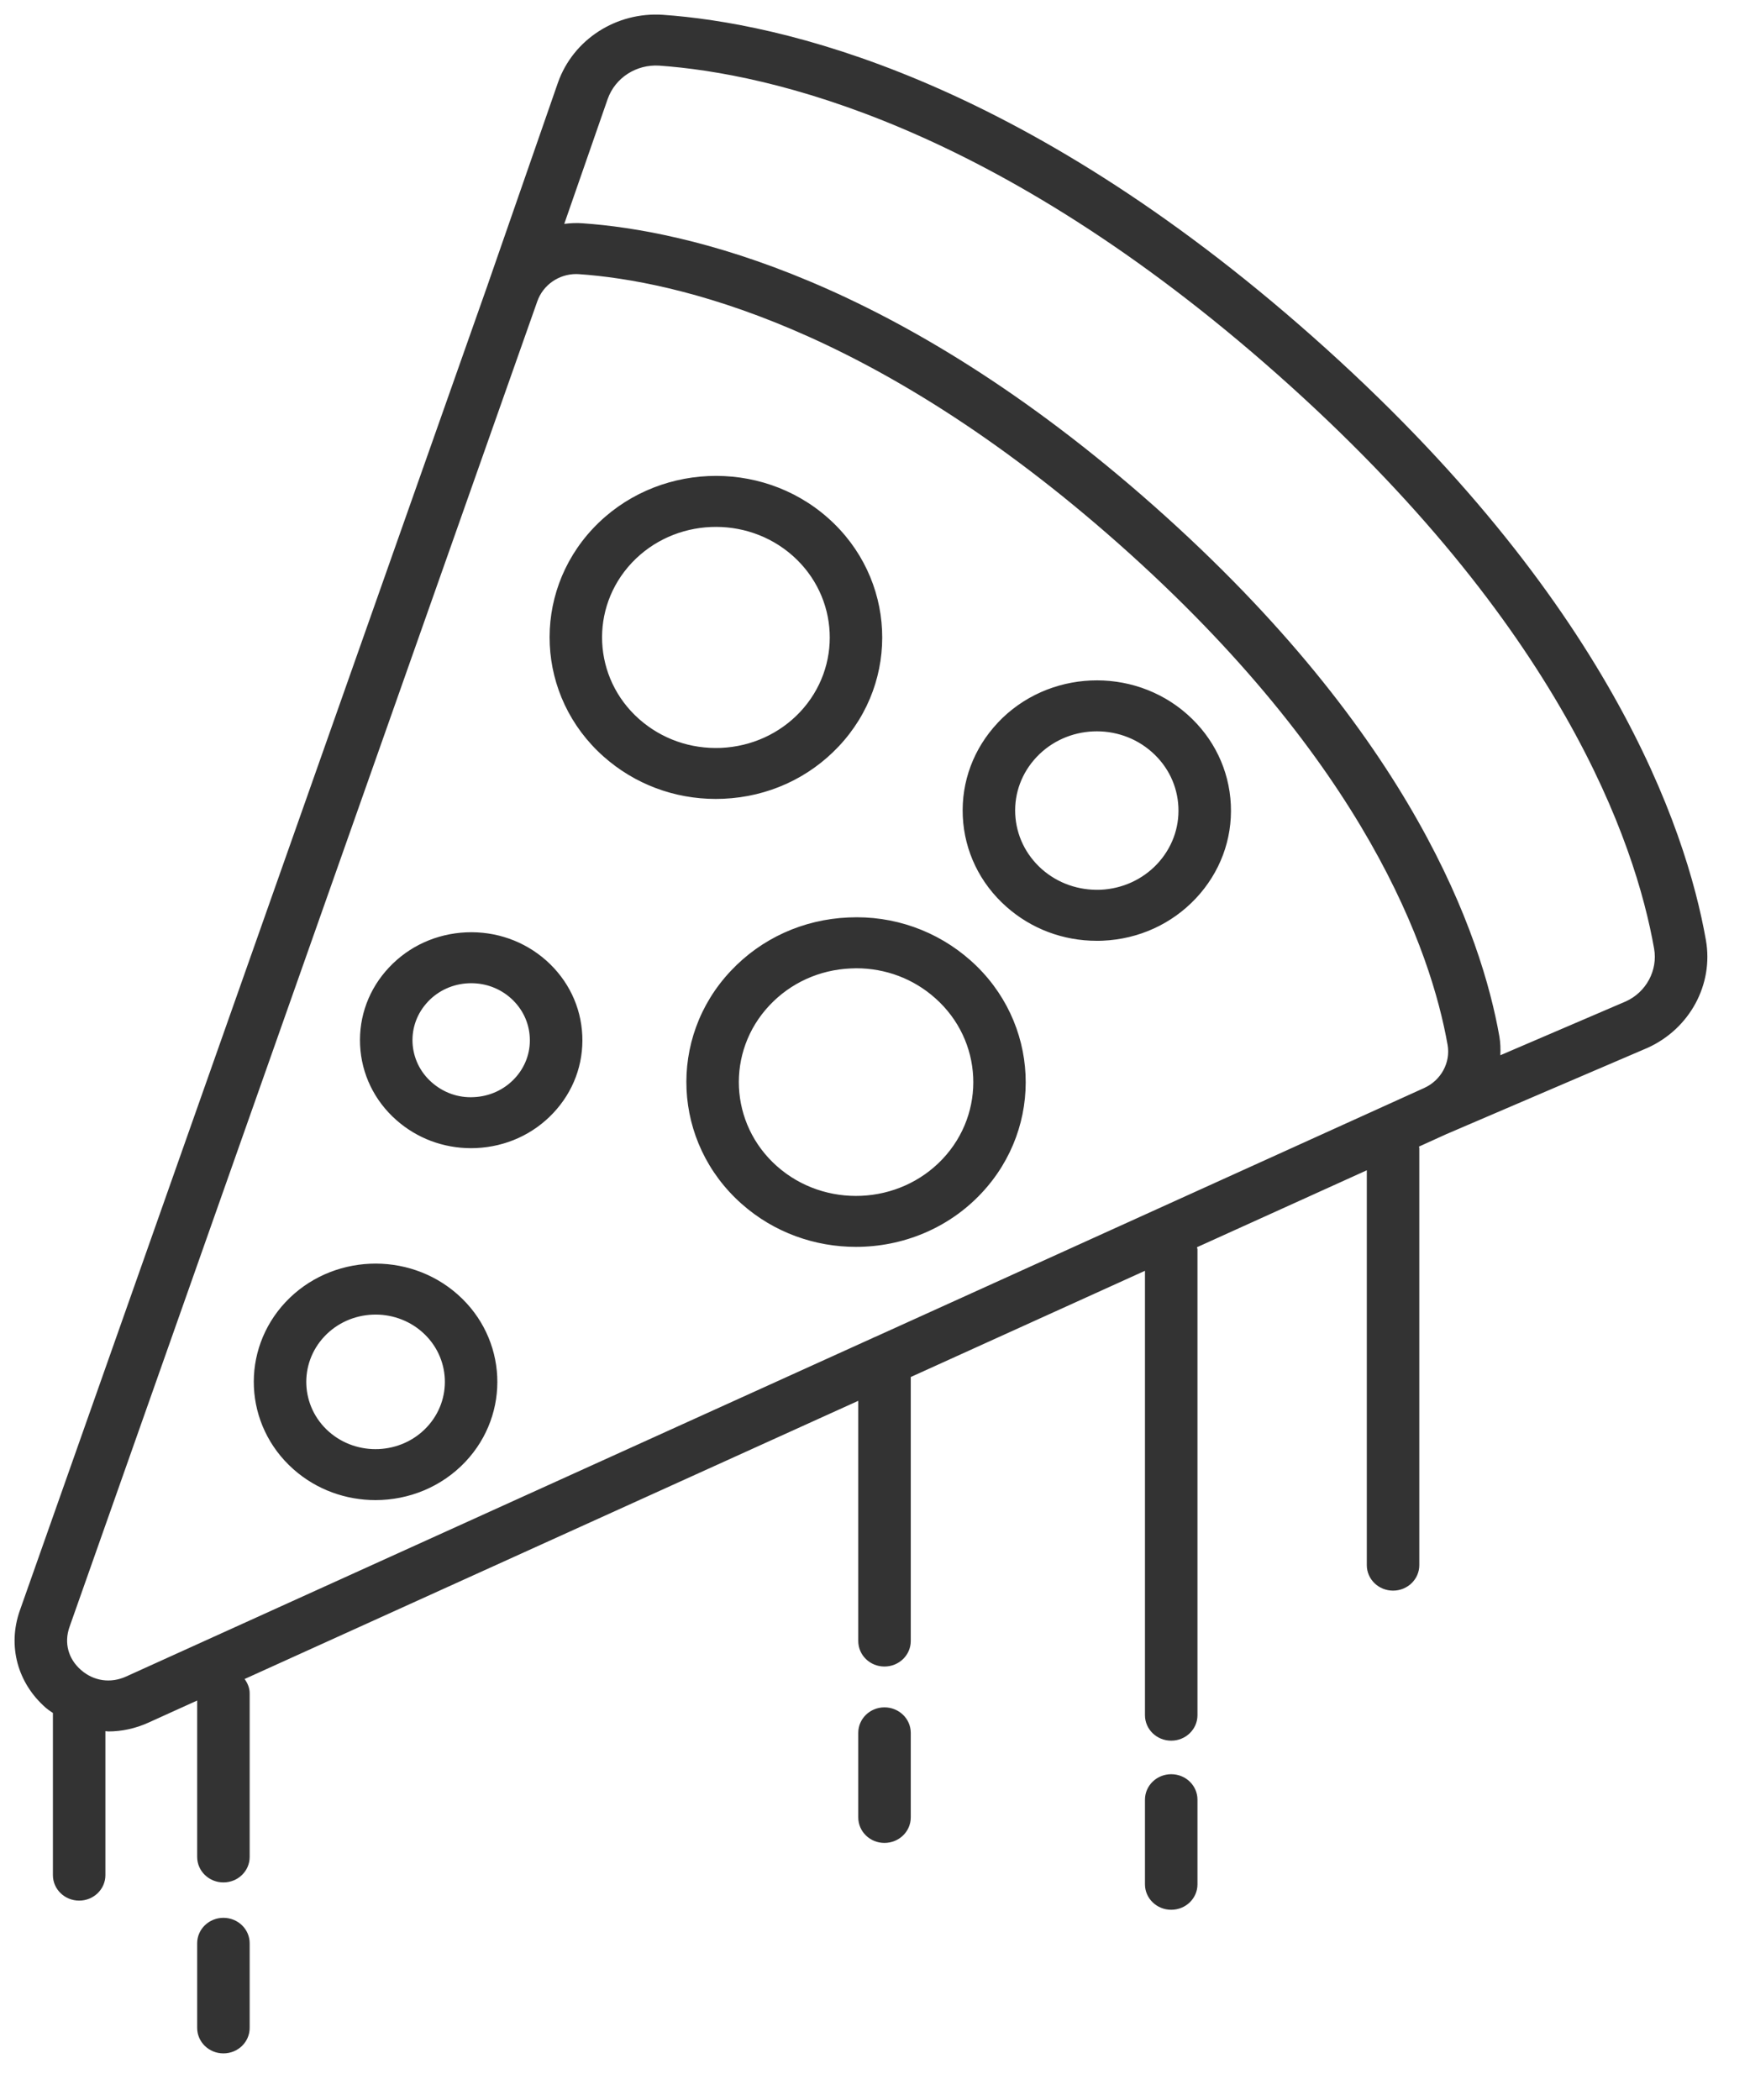 <svg width="30" height="36" viewBox="0 0 30 36" fill="none" xmlns="http://www.w3.org/2000/svg">
<path fill-rule="evenodd" clip-rule="evenodd" d="M28.244 17.963C28.967 17.636 29.378 16.876 29.244 16.116C28.902 14.181 27.573 10.266 22.51 5.778C17.458 1.299 13.359 0.395 11.366 0.254C10.566 0.2 9.827 0.675 9.565 1.416L8.36 4.883V4.884L0.34 27.609C0.127 28.212 0.298 28.852 0.787 29.278C0.812 29.3 0.84 29.319 0.867 29.338L0.867 29.338L0.867 29.338L0.891 29.354L0.907 29.365V32.145C0.907 32.387 1.109 32.582 1.357 32.582C1.605 32.582 1.807 32.387 1.807 32.145V29.677C1.815 29.677 1.822 29.678 1.83 29.679C1.838 29.68 1.847 29.682 1.856 29.682C2.087 29.682 2.321 29.632 2.544 29.531L3.38 29.152V31.833C3.38 32.075 3.582 32.27 3.83 32.27C4.079 32.27 4.28 32.075 4.28 31.833V29.028C4.28 28.935 4.244 28.854 4.193 28.783L14.713 24.014V28.132C14.713 28.374 14.914 28.569 15.162 28.569C15.411 28.569 15.613 28.374 15.613 28.132V23.606L19.628 21.785V29.403C19.628 29.645 19.829 29.84 20.078 29.84C20.326 29.84 20.528 29.645 20.528 29.403V21.421L20.528 21.417L20.527 21.414L20.527 21.41C20.526 21.406 20.525 21.403 20.524 21.399C20.522 21.393 20.52 21.388 20.52 21.381L23.431 20.062V26.831C23.431 27.073 23.632 27.268 23.881 27.268C24.129 27.268 24.331 27.073 24.331 26.831V19.684C24.331 19.681 24.33 19.678 24.33 19.675C24.329 19.673 24.328 19.671 24.328 19.668C24.327 19.664 24.325 19.66 24.325 19.656L24.789 19.445L28.244 17.963ZM10.417 1.698C10.546 1.333 10.907 1.101 11.3 1.125C13.178 1.258 17.052 2.122 21.903 6.422C26.768 10.735 28.034 14.439 28.356 16.262C28.422 16.636 28.219 17.01 27.871 17.167L25.72 18.09C25.725 17.982 25.722 17.874 25.703 17.765C25.403 16.064 24.235 12.621 19.788 8.679C15.351 4.746 11.747 3.951 9.993 3.828C9.884 3.819 9.778 3.825 9.673 3.838L10.417 1.698ZM2.163 28.74C1.897 28.861 1.607 28.82 1.388 28.628C1.169 28.437 1.096 28.163 1.191 27.892L9.211 5.165C9.31 4.884 9.58 4.698 9.878 4.698C9.895 4.698 9.911 4.699 9.928 4.7L9.928 4.7C11.565 4.815 14.944 5.57 19.181 9.325C23.429 13.091 24.535 16.323 24.816 17.913C24.869 18.216 24.704 18.52 24.415 18.651L15.009 22.916C14.991 22.922 14.976 22.93 14.959 22.938L14.959 22.938L2.163 28.74ZM12.402 13.693C13.164 13.66 13.866 13.34 14.38 12.793C15.44 11.666 15.357 9.91 14.196 8.881C13.035 7.851 11.227 7.932 10.166 9.059V9.059C9.106 10.187 9.188 11.942 10.349 12.971C10.879 13.441 11.557 13.696 12.27 13.696C12.314 13.696 12.358 13.695 12.402 13.693ZM10.831 9.648C11.557 8.877 12.794 8.823 13.589 9.527C14.384 10.232 14.441 11.433 13.715 12.206C13.363 12.579 12.882 12.797 12.362 12.821C11.838 12.843 11.342 12.668 10.956 12.327C10.161 11.622 10.105 10.42 10.831 9.648ZM6.67 16.584C7.013 16.219 7.482 16.006 7.991 15.983C8.5 15.961 8.987 16.132 9.363 16.465C9.739 16.799 9.959 17.254 9.982 17.748C10.005 18.242 9.829 18.715 9.485 19.08C9.142 19.445 8.673 19.658 8.164 19.681C8.134 19.682 8.105 19.683 8.075 19.683C7.599 19.683 7.146 19.513 6.792 19.199C6.416 18.866 6.196 18.41 6.173 17.916C6.15 17.422 6.326 16.949 6.67 16.584ZM8.123 18.808C8.391 18.796 8.639 18.683 8.82 18.491C9.002 18.298 9.095 18.048 9.082 17.788C9.07 17.527 8.954 17.287 8.755 17.11C8.569 16.945 8.33 16.855 8.078 16.855C8.062 16.855 8.047 16.855 8.031 16.856C7.763 16.868 7.515 16.981 7.334 17.173V17.174C7.153 17.366 7.06 17.616 7.072 17.876C7.085 18.137 7.201 18.378 7.399 18.553C7.598 18.729 7.852 18.823 8.123 18.808ZM18.8 16.128C18.835 16.128 18.871 16.128 18.907 16.126C19.52 16.099 20.086 15.841 20.5 15.401C20.914 14.96 21.128 14.39 21.1 13.794C21.072 13.198 20.807 12.649 20.353 12.246C19.417 11.416 17.96 11.481 17.105 12.389V12.39C16.691 12.83 16.477 13.4 16.505 13.997C16.533 14.592 16.798 15.142 17.252 15.544C17.679 15.923 18.225 16.128 18.8 16.128ZM17.769 12.979C18.29 12.425 19.177 12.387 19.746 12.892C20.023 13.137 20.184 13.471 20.201 13.834C20.218 14.196 20.088 14.543 19.836 14.812C19.584 15.079 19.239 15.236 18.866 15.253C18.492 15.267 18.135 15.143 17.859 14.899C17.583 14.653 17.422 14.32 17.404 13.957C17.387 13.594 17.517 13.247 17.769 12.979ZM5.03 25.187C4.179 24.432 4.12 23.148 4.896 22.321C5.672 21.496 6.996 21.437 7.847 22.192C8.697 22.946 8.757 24.23 7.981 25.056C7.569 25.494 7.004 25.716 6.437 25.716C5.934 25.716 5.43 25.542 5.03 25.187ZM5.637 24.542C6.121 24.97 6.874 24.937 7.316 24.467C7.758 23.997 7.724 23.266 7.24 22.837C6.756 22.408 6.003 22.441 5.561 22.911C5.119 23.381 5.153 24.113 5.637 24.542ZM16.824 20.456C17.906 19.305 17.822 17.515 16.637 16.464C16.063 15.955 15.316 15.691 14.543 15.728C13.766 15.762 13.05 16.088 12.526 16.646C11.444 17.796 11.528 19.587 12.713 20.637C13.27 21.132 13.973 21.375 14.674 21.375C15.464 21.375 16.251 21.066 16.824 20.456ZM13.191 17.235C13.553 16.85 14.047 16.625 14.584 16.602C14.615 16.6 14.647 16.599 14.678 16.599C15.181 16.599 15.658 16.778 16.031 17.11C16.85 17.835 16.908 19.072 16.16 19.867C15.412 20.661 14.139 20.718 13.32 19.993C12.501 19.267 12.443 18.03 13.191 17.235ZM20.528 32.303C20.528 32.544 20.327 32.739 20.078 32.739C19.83 32.739 19.628 32.544 19.628 32.303V30.852C19.628 30.61 19.83 30.415 20.078 30.415C20.327 30.415 20.528 30.61 20.528 30.852V32.303ZM3.83 32.877C3.582 32.877 3.38 33.072 3.38 33.313V34.764C3.38 35.006 3.582 35.201 3.83 35.201C4.079 35.201 4.28 35.006 4.28 34.764V33.313C4.28 33.072 4.079 32.877 3.83 32.877ZM15.613 29.706V31.156C15.613 31.398 15.411 31.593 15.162 31.593C14.914 31.593 14.713 31.398 14.713 31.156V29.706C14.713 29.464 14.914 29.269 15.162 29.269C15.411 29.269 15.613 29.464 15.613 29.706Z" fill="#333333"/>
</svg>
